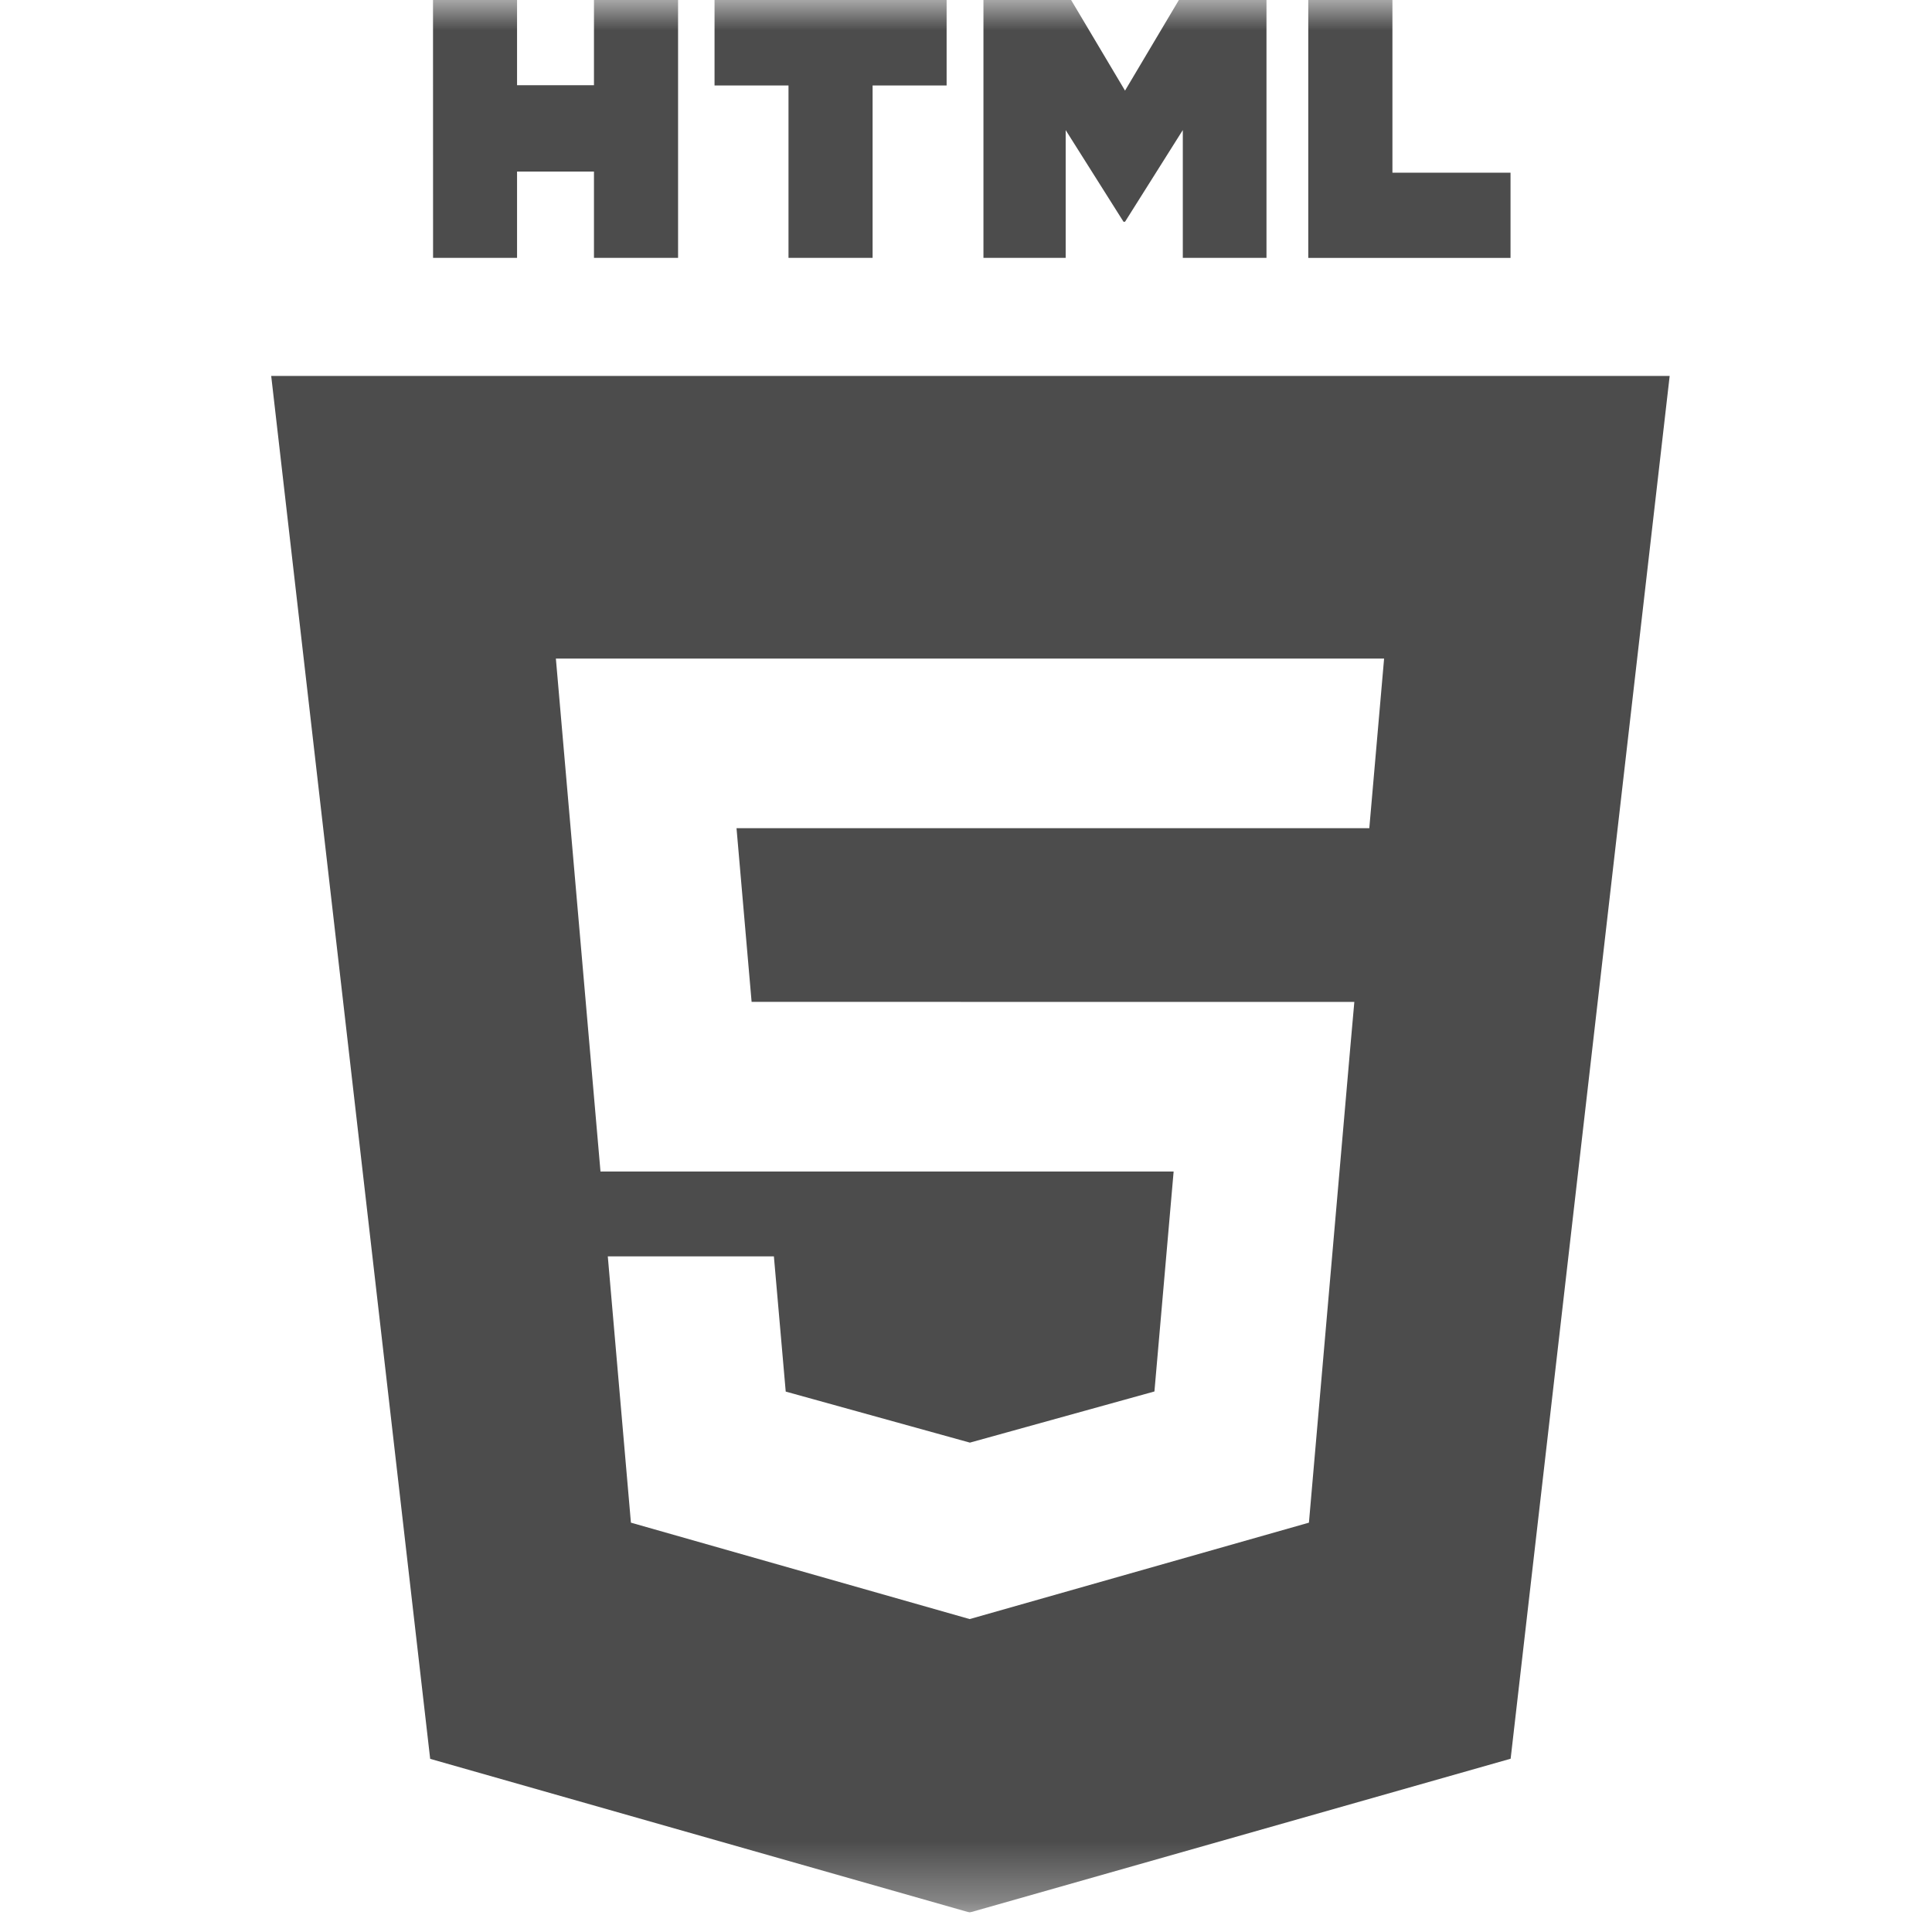 <svg width="32" height="32" viewBox="0 0 32 32" fill="none" xmlns="http://www.w3.org/2000/svg">
<g clip-path="url(#clip0_750_570)">
<mask id="mask0_750_570" style="mask-type:luminance" maskUnits="userSpaceOnUse" x="0" y="0" width="32" height="32">
<path d="M0.617 0H31.501V31.676H0.617V0Z" fill="white"/>
</mask>
<g mask="url(#mask0_750_570)">
<path d="M7.172 0H8.564V1.411H9.838V0H11.231V4.271H9.838V2.842H8.564V4.271H7.173L7.172 0ZM13.06 1.416H11.835V0H15.679V1.416H14.453V4.271H13.06V1.416ZM16.289 0H17.741L18.634 1.501L19.526 0H20.977V4.271H19.591V2.154L18.634 3.673H18.609L17.651 2.155V4.271H16.289V0ZM21.669 0H23.063V2.86H25.019V4.272H21.669V0Z" fill="black" fill-opacity="0.7"/>
<path fill-rule="evenodd" clip-rule="evenodd" d="M7.125 29.132L4.492 6.227H27.655L25.021 29.13L16.061 31.677L7.125 29.132ZM12.449 16.594L12.199 13.717H22.68L22.925 10.908H9.207L9.946 19.404H19.439L19.121 23.047L16.066 23.894H16.063L13.014 23.049L12.818 20.809H10.067L10.45 25.22L16.061 26.817L21.68 25.22L22.365 17.349L22.432 16.595L12.449 16.594Z" fill="black" fill-opacity="0.7"/>
</g>
</g>
<defs>
<clipPath id="clip0_750_570">
<rect width="30.884" height="31.676" fill="white" transform="translate(0.625)"/>
</clipPath>
</defs>
</svg>
